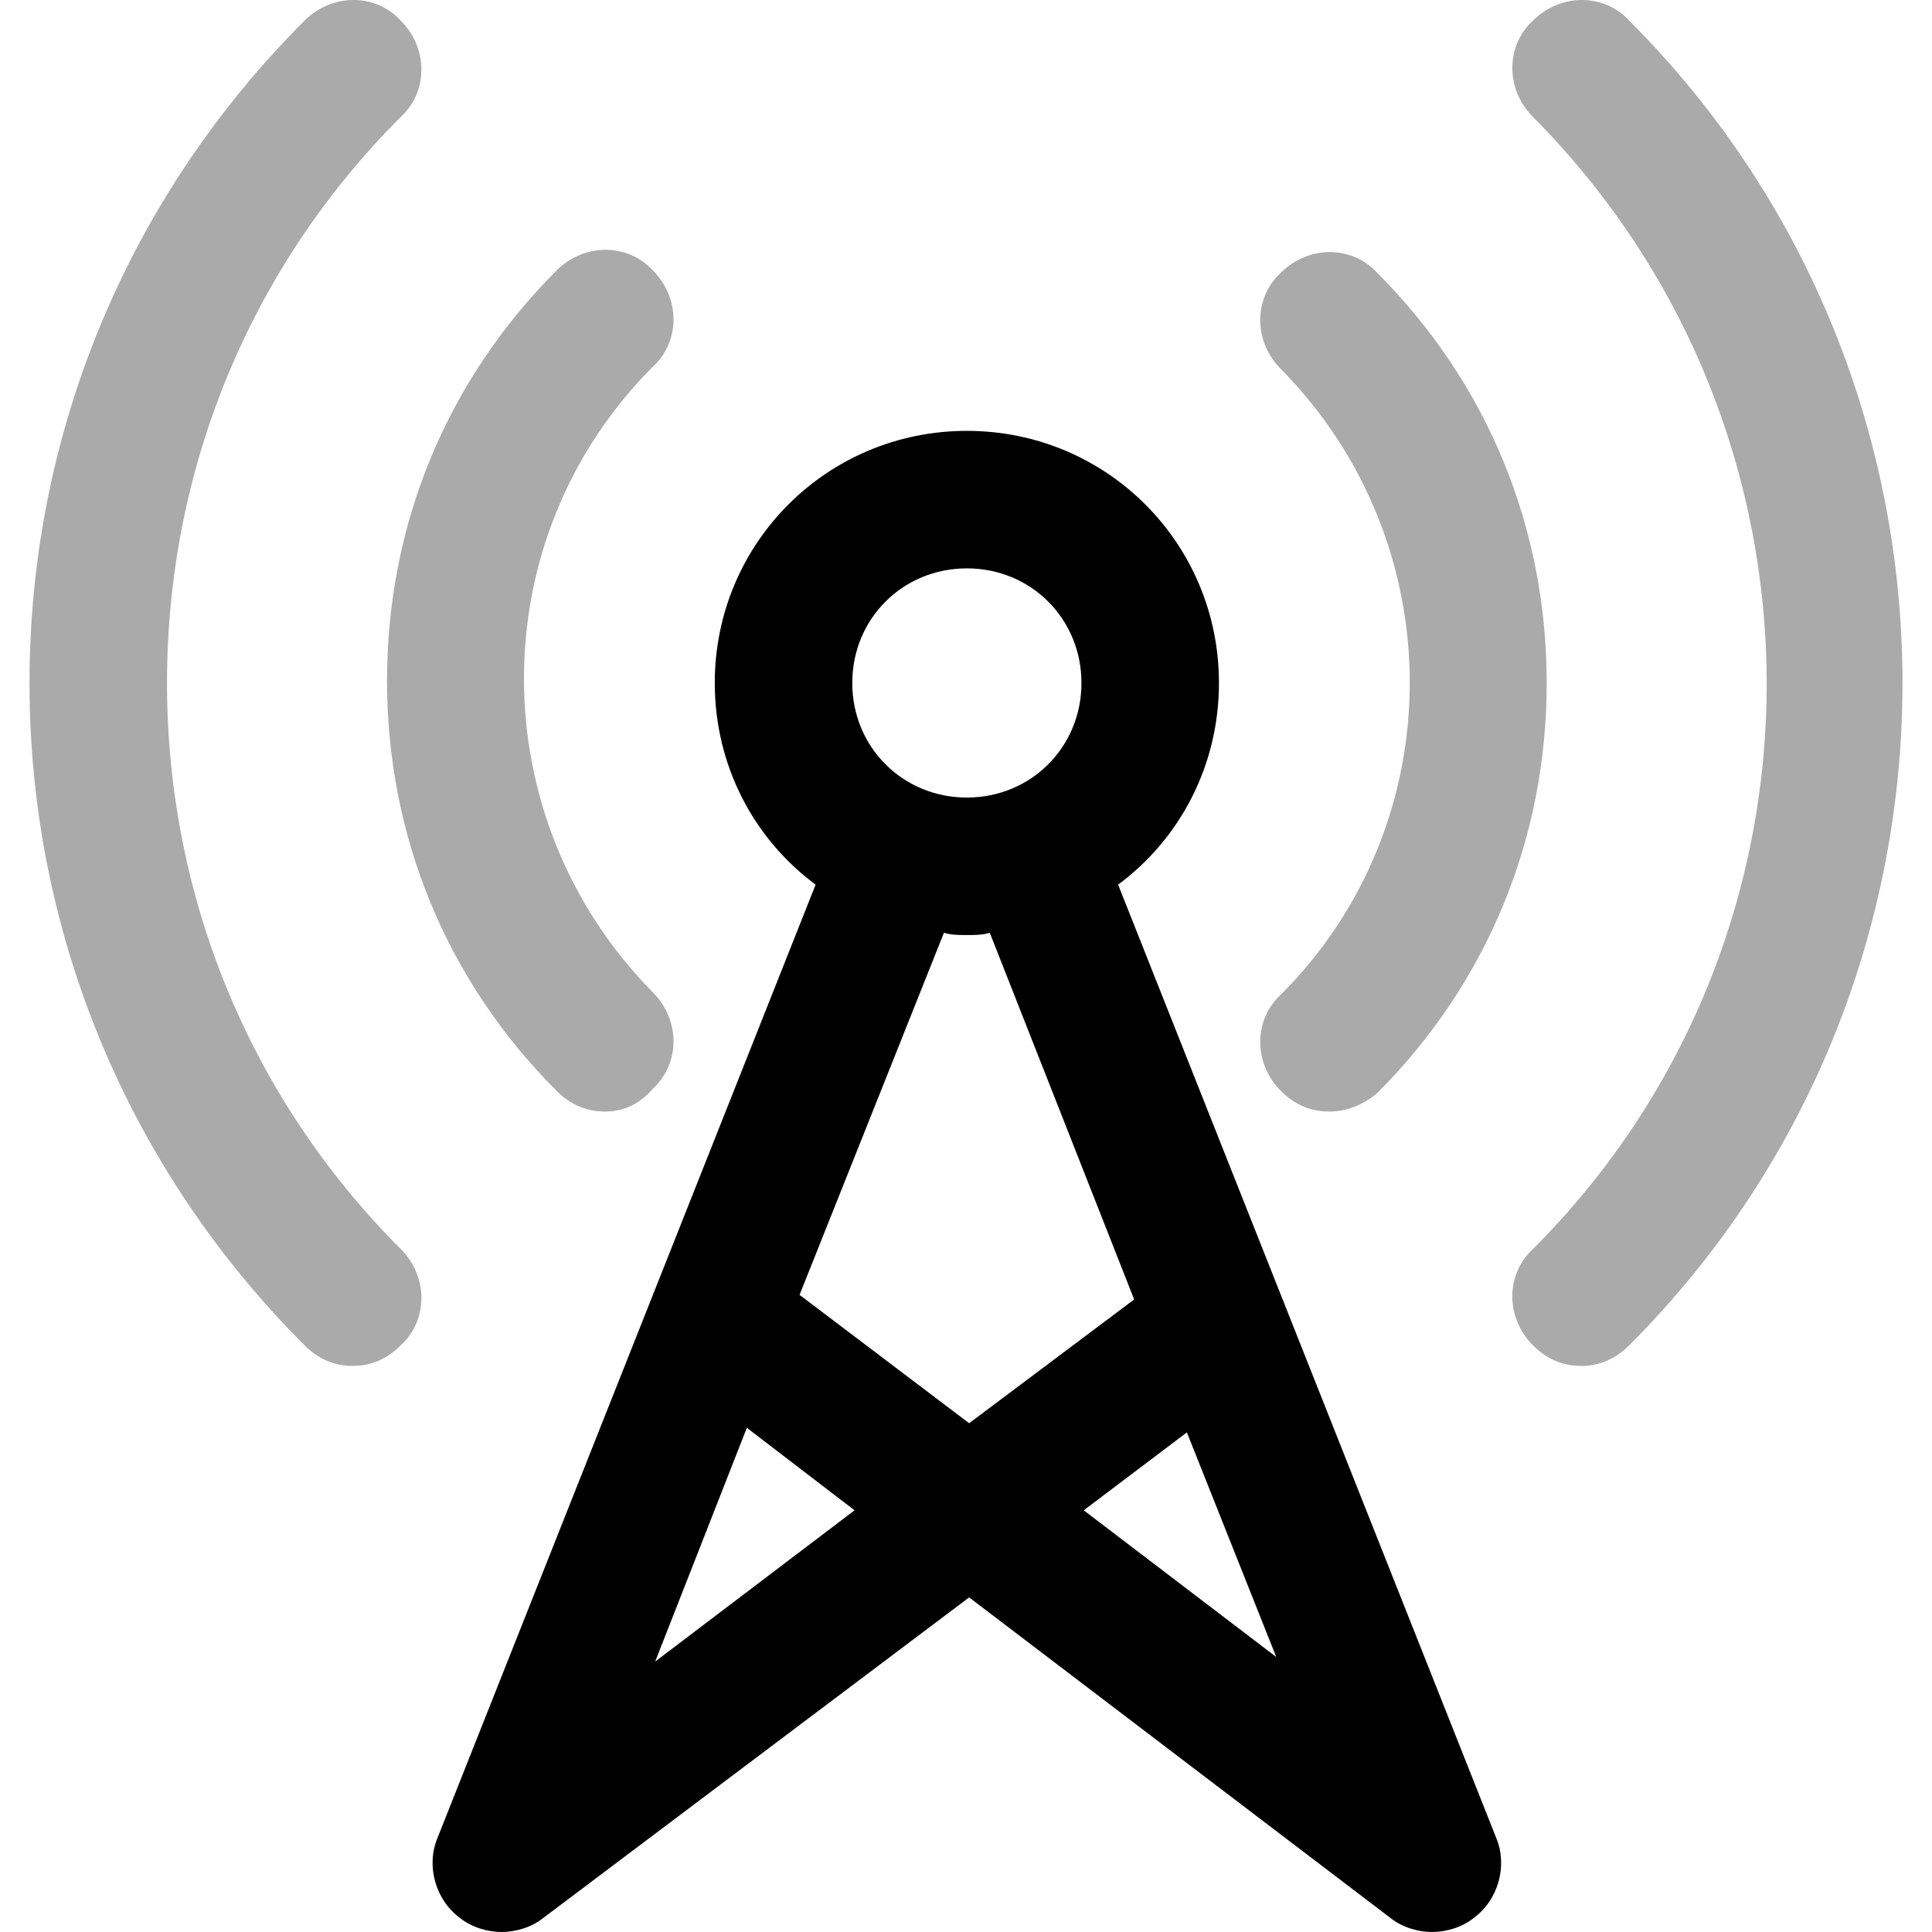 <?xml version="1.0" encoding="iso-8859-1"?>
<!-- Generator: Adobe Illustrator 19.0.0, SVG Export Plug-In . SVG Version: 6.00 Build 0)  -->
<svg version="1.1" id="Capa_1" xmlns="http://www.w3.org/2000/svg" xmlns:xlink="http://www.w3.org/1999/xlink" x="0px" y="0px"
	 viewBox="0 0 440.424 440.424" style="enable-background:new 0 0 440.424 440.424;" xml:space="preserve">
<g>
	<path style="fill:#AAAAAA;" d="M137.861,253.388c-4.18,0-7.837-1.567-10.971-4.702c-25.078-25.078-38.661-57.992-38.661-93.518
		s13.584-68.441,38.661-93.518c6.269-6.269,16.196-6.269,21.943,0c6.269,6.269,6.269,16.196,0,21.943
		c-39.184,39.184-39.184,102.922,0,142.629c6.269,6.269,6.269,16.196,0,21.943C145.698,251.82,142.041,253.388,137.861,253.388z"/>
	<path style="fill:#AAAAAA;" d="M302.955,253.388c-4.18,0-7.837-1.567-10.971-4.702c-6.269-6.269-6.269-16.196,0-21.943
		c39.184-39.184,39.184-102.922,0-142.629c-6.269-6.269-6.269-16.196,0-21.943c6.269-6.269,16.196-6.269,21.943,0
		c25.078,25.078,38.661,57.992,38.661,93.518s-13.584,68.441-38.661,93.518C310.792,251.82,307.135,253.388,302.955,253.388z"/>
	<path style="fill:#AAAAAA;" d="M80.392,311.38c-4.18,0-7.837-1.567-10.971-4.702C29.192,266.449,6.727,212.637,6.727,155.69
		S29.192,44.931,69.42,4.702c6.269-6.269,16.196-6.269,21.943,0c6.269,6.269,6.269,16.196,0,21.943
		c-34.482,34.482-53.29,80.457-53.29,129.045s18.808,94.563,53.29,129.045c6.269,6.269,6.269,16.196,0,21.943
		C88.229,309.812,84.571,311.38,80.392,311.38z"/>
	<path style="fill:#AAAAAA;" d="M360.424,311.38c-4.18,0-7.837-1.567-10.971-4.702c-6.269-6.269-6.269-16.196,0-21.943
		c71.053-71.053,71.053-186.514,0-258.09c-6.269-6.269-6.269-16.196,0-21.943c6.269-6.269,16.196-6.269,21.943,0
		c83.069,83.069,83.069,218.906,0,301.976C368.261,309.812,364.604,311.38,360.424,311.38z"/>
</g>
<path style="fill:#000000;" d="M341.094,419.004L254.89,201.665c14.106-10.449,22.988-27.167,22.988-45.975
	c0-31.869-25.6-57.469-57.469-57.469s-57.469,25.6-57.469,57.469c0,18.808,8.882,35.527,22.988,45.975L99.722,419.004
	c-2.612,6.269-0.522,14.106,5.224,18.286c2.612,2.09,6.269,3.135,9.404,3.135c3.135,0,6.792-1.045,9.404-3.135l97.176-73.143
	l96.131,73.143c2.612,2.09,6.269,3.135,9.404,3.135s6.792-1.045,9.404-3.135C341.616,433.11,343.706,425.273,341.094,419.004z
	 M220.408,129.567c14.629,0,26.122,11.494,26.122,26.122c0,14.629-11.494,26.122-26.122,26.122
	c-14.629,0-26.122-11.494-26.122-26.122C194.286,141.061,205.78,129.567,220.408,129.567z M220.408,213.159
	c1.567,0,3.657,0,5.224-0.522l32.914,83.592l-37.616,28.212l-38.661-29.257l32.914-82.547
	C216.751,213.159,218.841,213.159,220.408,213.159z M149.355,378.776l20.898-53.29l24.555,18.808L149.355,378.776z M247.053,344.294
	l23.51-17.763l20.376,51.2L247.053,344.294z"/>
<g>
</g>
<g>
</g>
<g>
</g>
<g>
</g>
<g>
</g>
<g>
</g>
<g>
</g>
<g>
</g>
<g>
</g>
<g>
</g>
<g>
</g>
<g>
</g>
<g>
</g>
<g>
</g>
<g>
</g>
</svg>
